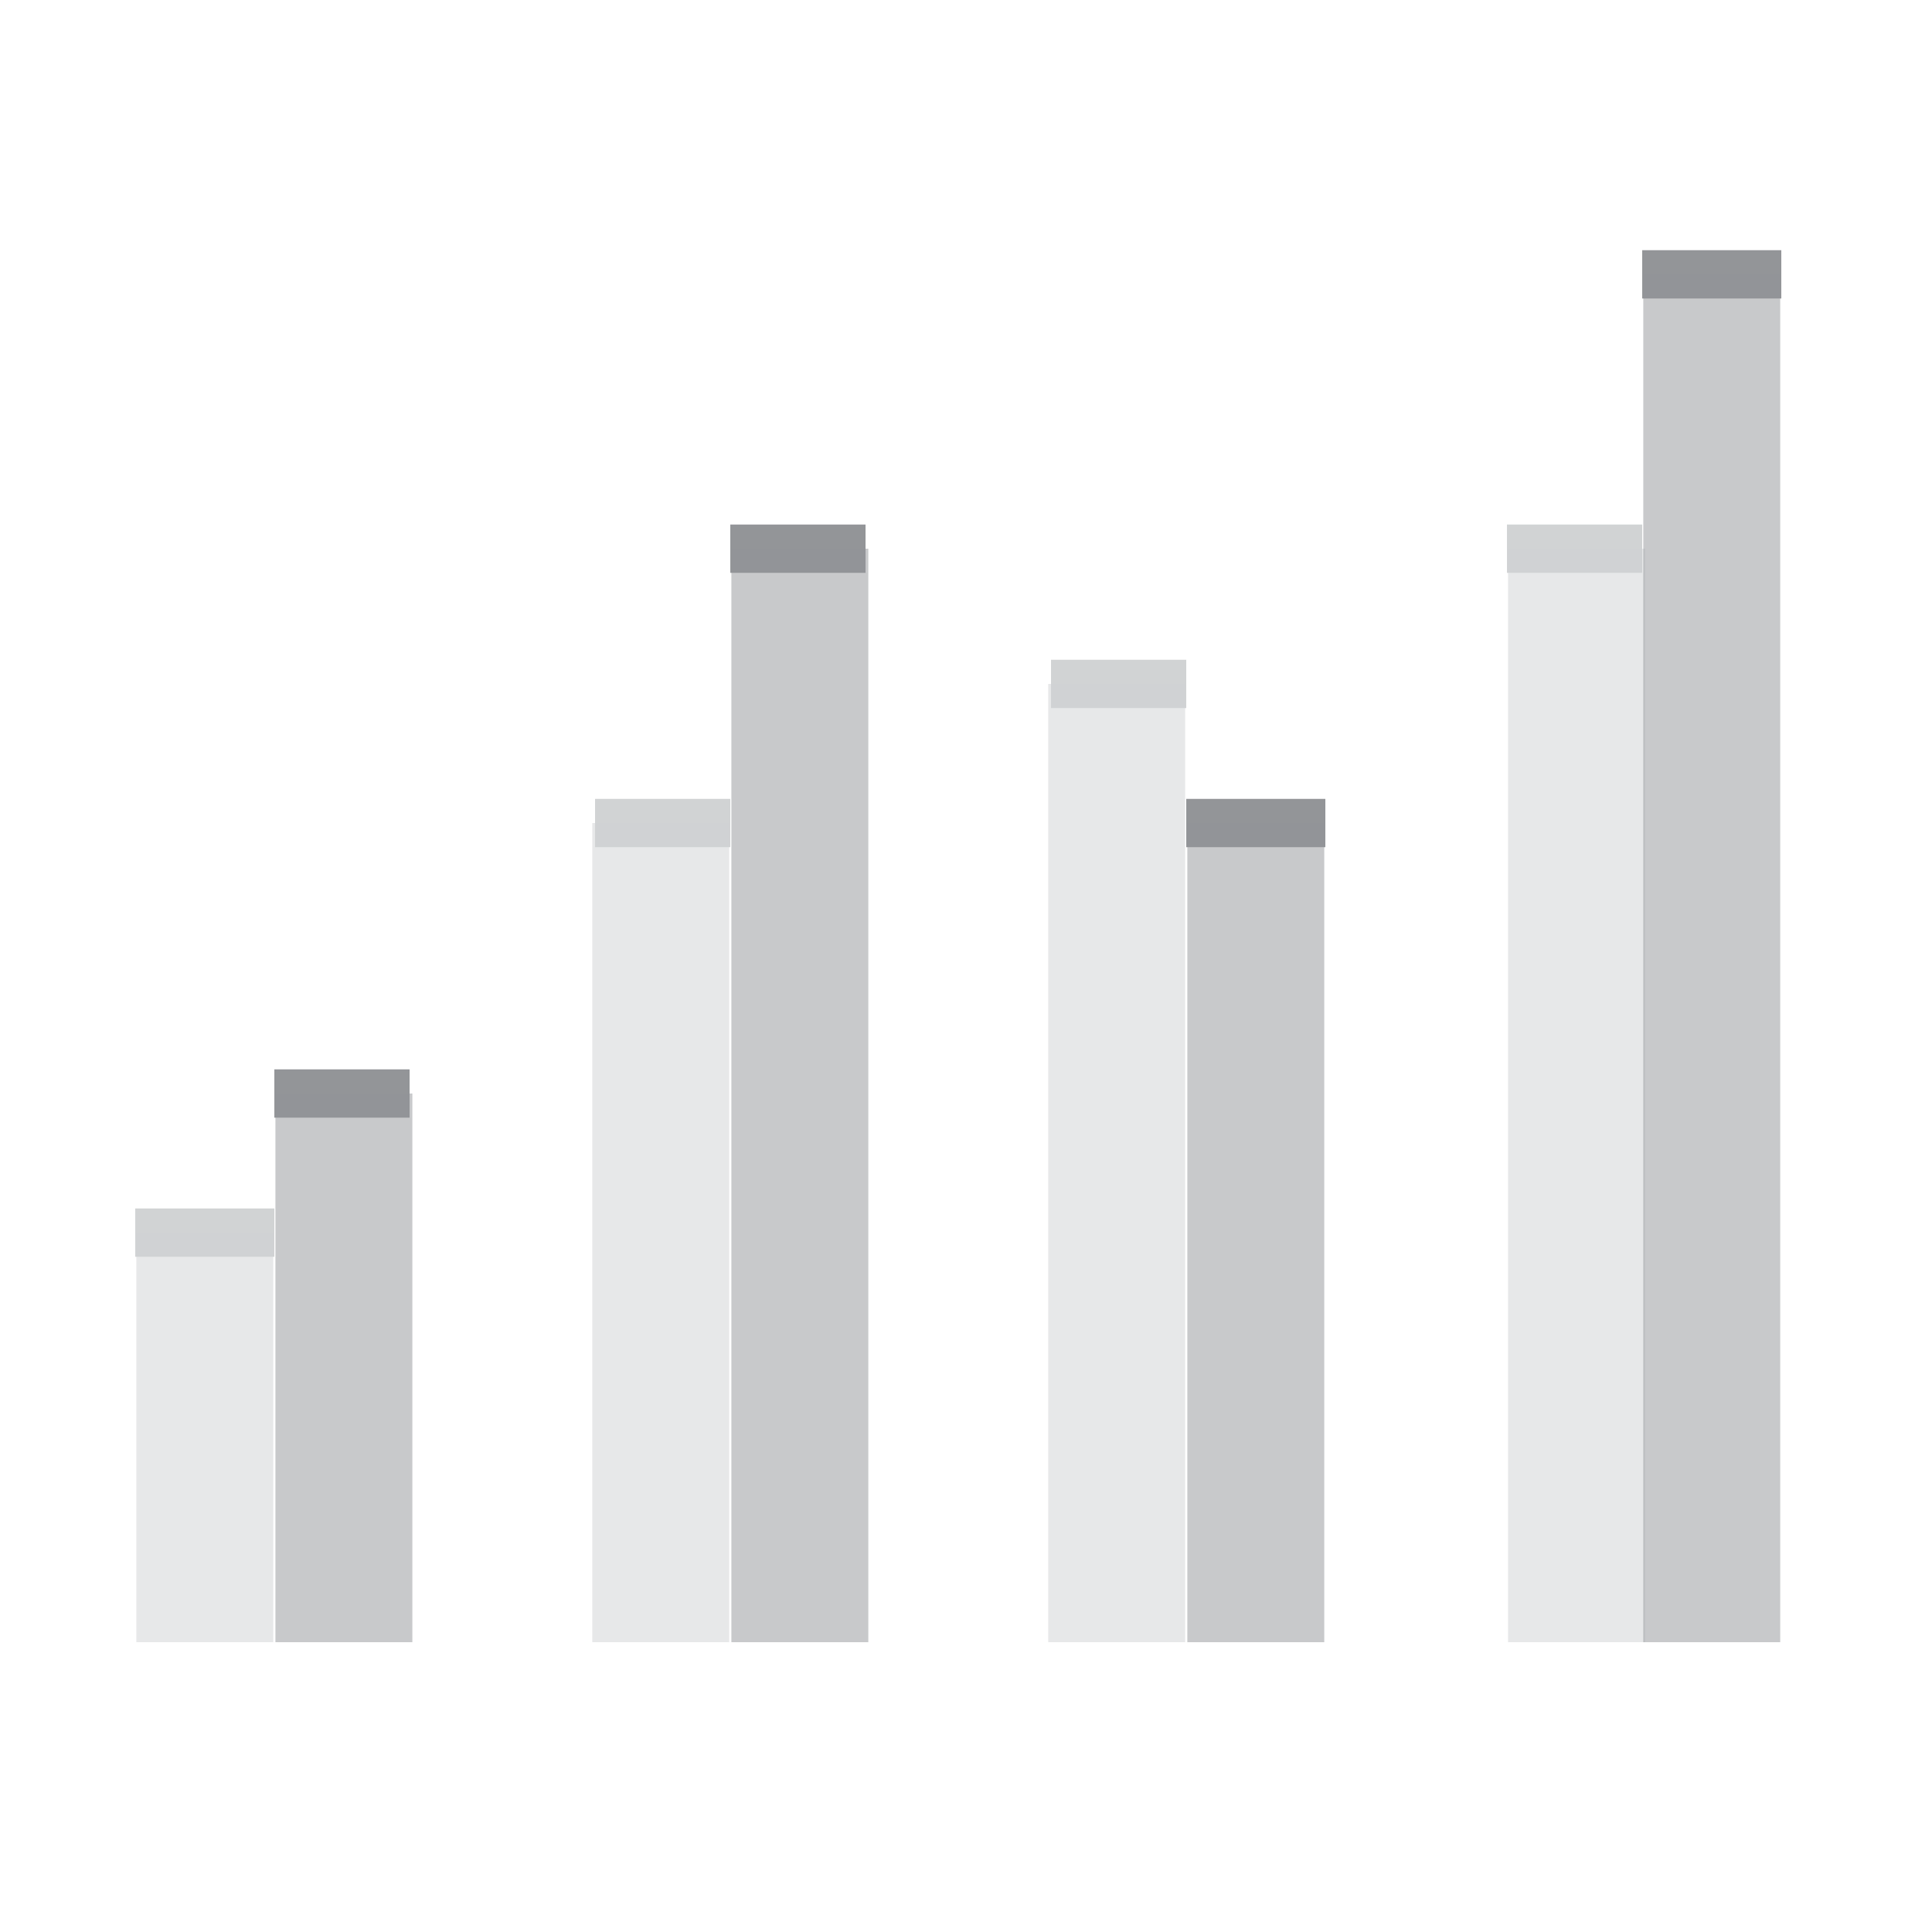 <?xml version="1.0" encoding="utf-8"?>
<!-- Generator: Adobe Illustrator 19.1.0, SVG Export Plug-In . SVG Version: 6.00 Build 0)  -->
<svg version="1.1" id="Layer_1" xmlns="http://www.w3.org/2000/svg" xmlns:xlink="http://www.w3.org/1999/xlink" x="0px" y="0px"
	 viewBox="0 0 50 50" style="enable-background:new 0 0 50 50;" xml:space="preserve">
<style type="text/css">
	.st0{opacity:0;fill:#FFFFFF;}
	.st1{fill:none;stroke:#939598;stroke-width:1.25;stroke-miterlimit:10;}
	.st2{fill:none;stroke:#D1D3D4;stroke-width:1.25;stroke-miterlimit:10;}
	.st3{opacity:0.5;fill:none;stroke:#D1D3D4;stroke-width:3.544;stroke-miterlimit:10;}
	.st4{opacity:0.5;fill:none;stroke:#939598;stroke-width:3.544;stroke-miterlimit:10;}
</style>
<rect class="st0" width="50" height="50"/>
<line class="st1" x1="7.1" y1="28.3" x2="10.6" y2="28.3"/>
<line class="st1" x1="42.5" y1="7.1" x2="46.1" y2="7.1"/>
<line class="st1" x1="30.7" y1="21.3" x2="34.3" y2="21.3"/>
<line class="st1" x1="18.9" y1="14.2" x2="22.4" y2="14.2"/>
<line class="st2" x1="3.5" y1="31.9" x2="7.1" y2="31.9"/>
<line class="st2" x1="15.4" y1="21.3" x2="18.9" y2="21.3"/>
<line class="st2" x1="27.2" y1="17.7" x2="30.7" y2="17.7"/>
<line class="st2" x1="39" y1="14.2" x2="42.5" y2="14.2"/>
<line class="st3" x1="5.3" y1="42.5" x2="5.3" y2="31.9"/>
<line class="st3" x1="17.1" y1="42.5" x2="17.1" y2="21.3"/>
<line class="st3" x1="28.9" y1="42.5" x2="28.9" y2="17.7"/>
<line class="st3" x1="40.8" y1="42.5" x2="40.8" y2="14.2"/>
<line class="st4" x1="8.9" y1="42.5" x2="8.9" y2="28.3"/>
<line class="st4" x1="20.7" y1="42.5" x2="20.7" y2="14.2"/>
<line class="st4" x1="32.5" y1="42.5" x2="32.5" y2="21.3"/>
<line class="st4" x1="44.3" y1="42.5" x2="44.3" y2="7.1"/>
</svg>
